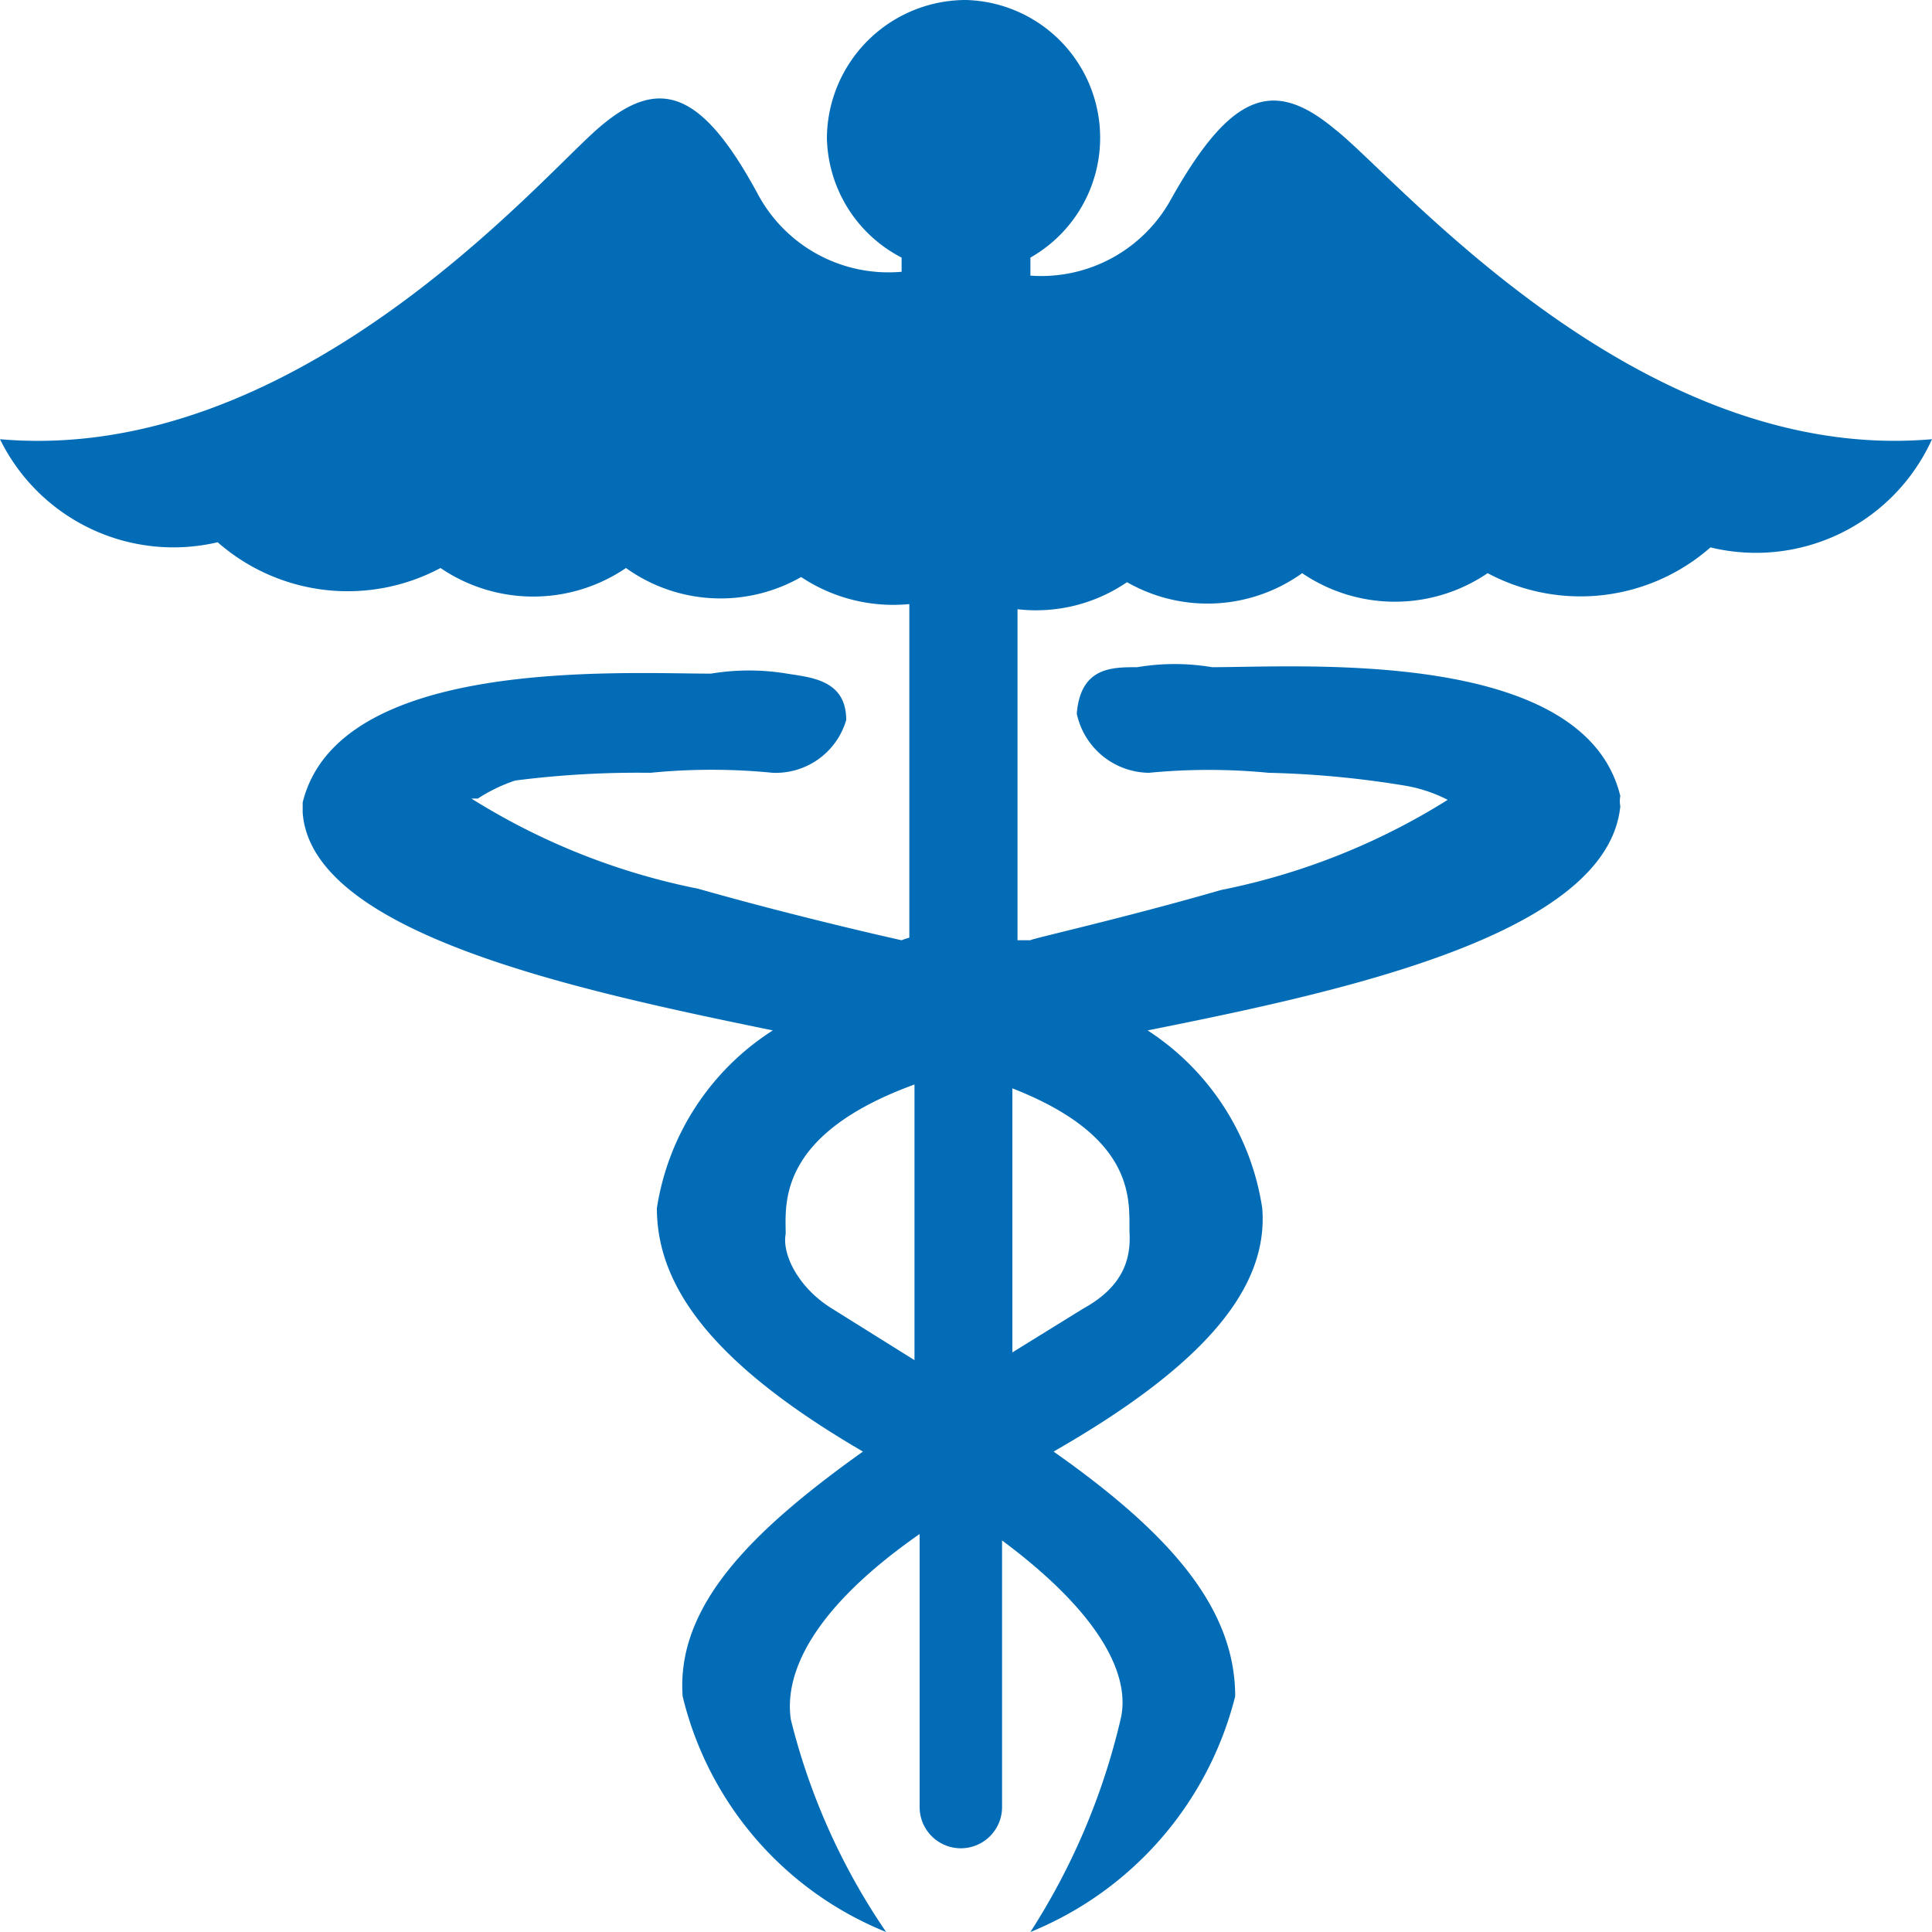 <svg xmlns="http://www.w3.org/2000/svg" viewBox="0 0 15 15"><defs><style>.cls-1{fill:none;}.cls-2{fill:#026cb6;}</style></defs><title>Artboard 20</title><g id="clusters"><g id="box-11" data-name="box"><rect class="cls-1" x="-2.5" y="-2.5" width="20" height="20" rx="4" ry="4"/></g><g id="icons-10" data-name="icons"><g id="blue-11" data-name="blue"><path class="cls-2" d="M10.36,1c-.47-.39-.8-.29-1.27.55A1.15,1.15,0,0,1,8,2.14V2A1.07,1.07,0,0,0,7.5,0,1.08,1.08,0,0,0,6.42,1.07,1.07,1.07,0,0,0,7,2v.11a1.15,1.15,0,0,1-1.12-.61C5.44.69,5.11.59,4.64,1S2.29,3.61,0,3.41a1.5,1.5,0,0,0,1.69.8,1.53,1.53,0,0,0,1.73.2,1.28,1.28,0,0,0,1.44,0,1.26,1.26,0,0,0,1.36.07,1.29,1.29,0,0,0,.84.21l0,2.59A.7.7,0,0,0,7,7.3s-.77-.17-1.58-.4a5.24,5.24,0,0,1-1.76-.7l.05,0A1.26,1.26,0,0,1,4,6.06,7.5,7.5,0,0,1,5.05,6,4.82,4.82,0,0,1,6,6a.57.57,0,0,0,.57-.41s0,0,0,0c0-.31-.27-.33-.46-.36a1.8,1.8,0,0,0-.59,0c-.71,0-2.89-.13-3.17,1v.08C2.42,7.25,4.49,7.69,6,8A2,2,0,0,0,5.1,9.38c0,.62.45,1.22,1.6,1.89-.87.62-1.45,1.2-1.4,1.9A2.64,2.64,0,0,0,6.88,15h0a5.08,5.08,0,0,1-.74-1.65c-.05-.34.14-.84,1-1.44l0,2.12h0a.32.32,0,1,0,.64,0h0l0-2.07c.78.58,1,1.06.92,1.39A5.26,5.26,0,0,1,8,15H8a2.68,2.68,0,0,0,1.59-1.83c0-.7-.53-1.28-1.41-1.9C9.35,10.6,9.85,10,9.8,9.38A2,2,0,0,0,8.91,8c1.5-.3,3.57-.74,3.67-1.74a.22.22,0,0,1,0-.08c-.28-1.15-2.46-1-3.17-1a1.74,1.74,0,0,0-.58,0c-.2,0-.44,0-.47.36,0,0,0,0,0,0A.58.58,0,0,0,8.92,6a4.82,4.82,0,0,1,.93,0,7.5,7.5,0,0,1,1.06.1,1.14,1.14,0,0,1,.33.11l0,0a5.24,5.24,0,0,1-1.76.7C8.72,7.13,8,7.29,8,7.3H7.9l0-2.57a1.25,1.25,0,0,0,.85-.21,1.26,1.26,0,0,0,1.36-.07,1.28,1.28,0,0,0,1.44,0,1.53,1.53,0,0,0,1.73-.2A1.5,1.5,0,0,0,15,3.41C12.71,3.61,10.84,1.37,10.36,1ZM6.1,9.58c0-.23-.07-.77,1-1.16l0,2.14-.64-.4C6.2,10,6.07,9.74,6.1,9.58Zm2.31.58-.55.34,0-2.05c1,.39.9.91.91,1.13S8.7,10,8.41,10.16Z"/></g></g></g></svg>